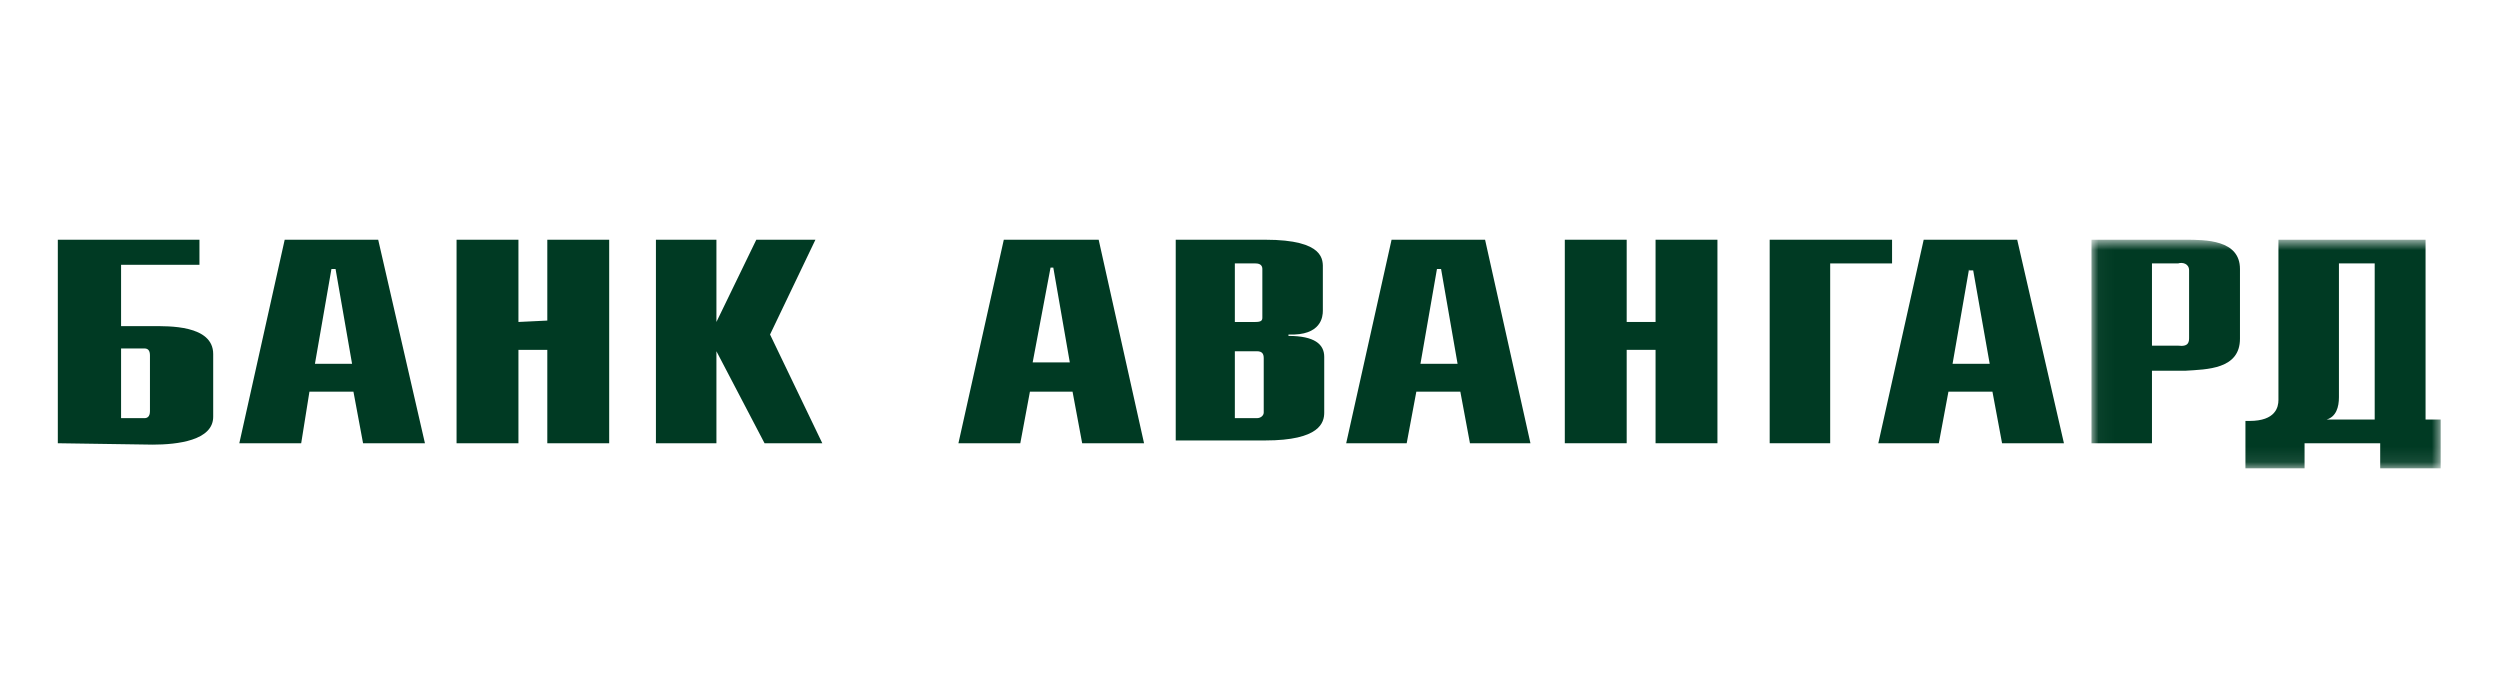 <svg width="165" height="46" viewBox="0 0 165 46" fill="none" xmlns="http://www.w3.org/2000/svg">
<g id="bank-avangard">
<g id="Page-1">
<g id="logo_avangardrus">
<path id="Fill-1" d="M3.816 29.254V15.822H13.164V17.478H7.991V21.526H10.078C11.076 21.526 14.071 21.434 14.071 23.366V27.506C14.071 29.07 11.712 29.346 10.078 29.346L3.816 29.254ZM7.991 22.998V27.598H9.534C9.715 27.598 9.897 27.506 9.897 27.138V23.458C9.897 23.182 9.806 22.998 9.534 22.998H7.991Z" fill="#003A23"/>
<path id="Fill-2" d="M15.795 29.254L18.79 15.822H24.961L28.046 29.254H23.962L23.327 25.85H20.423L19.879 29.254H15.795ZM21.875 17.754L20.786 24.01H23.236L22.147 17.754H21.875Z" fill="#003A23"/>
<path id="Fill-3" d="M30.133 15.822H34.217V21.25L36.122 21.158V15.822H40.206V29.254H36.122V23.09H34.217V29.254H30.133V15.822Z" fill="#003A23"/>
<path id="Fill-4" d="M43.291 15.822H47.284V21.25L49.916 15.822H53.818L50.823 22.078L54.272 29.254H50.46L47.284 23.182V29.254H43.291V15.822Z" fill="#003A23"/>
<path id="Fill-5" d="M63.256 29.254L66.251 15.822H72.512L75.507 29.254H71.423L70.788 25.85H67.975L67.34 29.254H63.256ZM69.336 17.662L68.156 23.918H70.607L69.518 17.662H69.336Z" fill="#003A23"/>
<path id="Fill-6" d="M88.849 29.254L91.844 15.822H98.015L101.01 29.254H97.017L96.382 25.85H93.478L92.842 29.254H88.849ZM94.839 17.754L93.75 24.01H96.2L95.111 17.754H94.839Z" fill="#003A23"/>
<path id="Fill-7" d="M123.969 29.254L126.964 15.822H133.135L136.22 29.254H132.136L131.501 25.85H128.597L127.962 29.254H123.969ZM129.958 17.754L128.869 24.01H131.32L130.231 17.846H129.958V17.754Z" fill="#003A23"/>
<path id="Fill-8" d="M107.361 15.822V21.25H109.267V15.822H113.351V29.254H109.267V23.09H107.361V29.254H103.277V15.822H107.361Z" fill="#003A23"/>
<path id="Fill-9" d="M81.5 17.386V21.25H82.861C83.224 21.25 83.315 21.158 83.315 20.974V17.754C83.315 17.57 83.224 17.386 82.861 17.386H81.5ZM77.598 29.254V15.822H83.496C87.489 15.822 87.308 17.202 87.308 17.754V20.514C87.308 20.882 87.217 22.17 85.039 22.078V22.17C86.763 22.17 87.399 22.722 87.399 23.55V27.23C87.399 27.874 87.126 29.07 83.496 29.07H77.598V29.254ZM81.5 23.09V27.598H82.952C83.224 27.598 83.406 27.414 83.406 27.23V23.642C83.406 23.366 83.315 23.182 82.952 23.182H81.5V23.09Z" fill="#003A23"/>
<path id="Fill-10" d="M116.799 15.822H124.876V17.386H120.792V29.254H116.799V15.822Z" fill="#003A23"/>
<g id="Group-14">
<g id="Mask group">
<mask id="mask0_314_960" style="mask-type:luminance" maskUnits="userSpaceOnUse" x="138" y="15" width="24" height="16">
<g id="Group">
<g id="Group_2">
<path id="path-1_1_" d="M138.039 15.822H161.18V30.91H138.039V15.822Z" fill="white"/>
</g>
</g>
</mask>
<g mask="url(#mask0_314_960)">
<path id="Fill-11" d="M138.037 29.254V15.822H144.208C145.569 15.822 147.838 15.822 147.838 17.754V22.354C147.838 24.378 145.66 24.378 144.208 24.47H142.03V29.254H138.037ZM142.03 17.386V22.814H143.754C144.48 22.906 144.48 22.538 144.48 22.262V17.846C144.48 17.386 144.027 17.294 143.754 17.386H142.03Z" fill="#003A23"/>
</g>
</g>
<g id="Mask group_2">
<mask id="mask1_314_960" style="mask-type:luminance" maskUnits="userSpaceOnUse" x="138" y="15" width="24" height="16">
<g id="Group_3">
<g id="Group_4">
<path id="path-1_2_" d="M138.039 15.822H161.18V30.91H138.039V15.822Z" fill="white"/>
</g>
</g>
</mask>
<g mask="url(#mask1_314_960)">
<path id="Fill-13" d="M148.199 30.91V27.782H148.471C150.196 27.782 150.377 26.862 150.377 26.402V15.822H160.087V27.69H161.086V30.91H157.093V29.254H152.101V30.91H148.199ZM156.73 17.386H154.37V26.218C154.37 26.862 154.189 27.506 153.553 27.69H156.73V17.386Z" fill="#003A23"/>
</g>
</g>
</g>
</g>
</g>
</g>
</svg>
